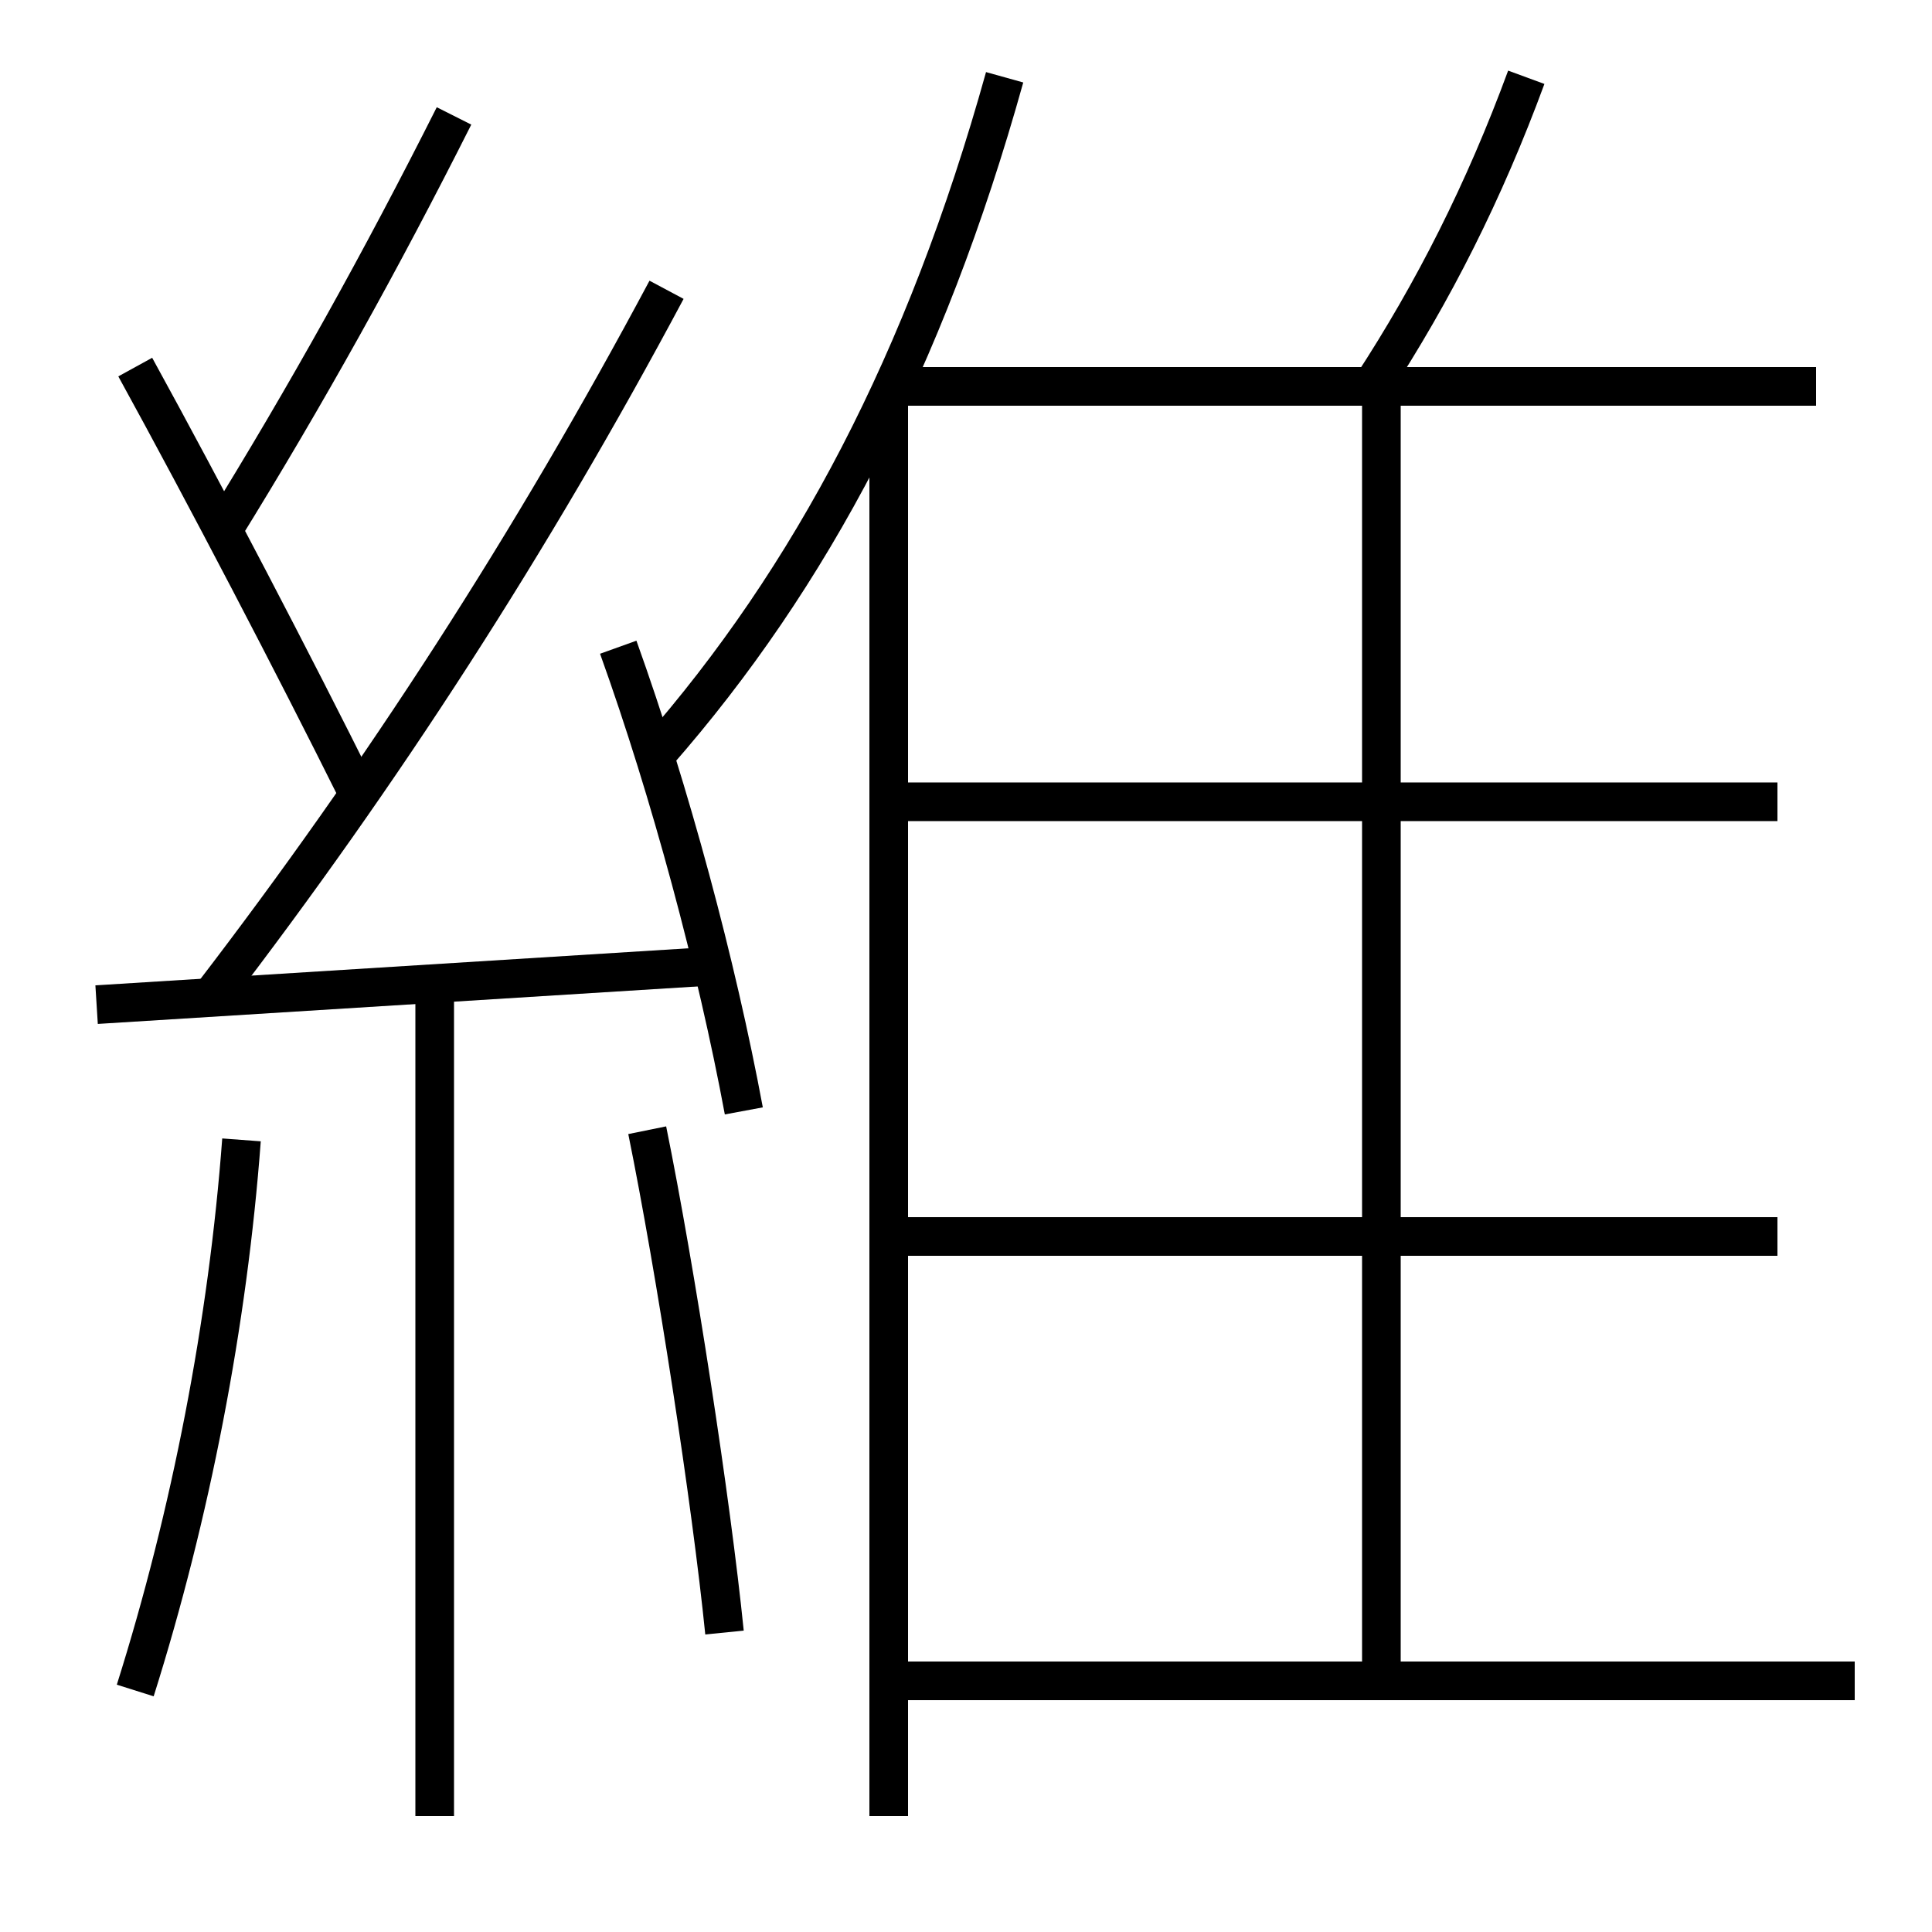 <?xml version='1.0' encoding='utf-8'?>
<svg xmlns="http://www.w3.org/2000/svg" height="100px" version="1.0" viewBox="0 0 100 100" width="100px" x="0px" y="0px">
<line fill="none" stroke="#000000" stroke-width="2" x1="46" x2="46" y1="20.5" y2="94" /><line fill="none" stroke="#000000" stroke-width="2" x1="94" x2="46.5" y1="20" y2="20" /><line fill="none" stroke="#000000" stroke-width="2" x1="71.5" x2="71.5" y1="87" y2="20" /><line fill="none" stroke="#000000" stroke-width="2" x1="47" x2="96" y1="87" y2="87" /><line fill="none" stroke="#000000" stroke-width="2" x1="46" x2="92" y1="64" y2="64" /><line fill="none" stroke="#000000" stroke-width="2" x1="46" x2="92" y1="41.5" y2="41.5" /><line fill="none" stroke="#000000" stroke-width="2" x1="5" x2="37" y1="52" y2="50" /><line fill="none" stroke="#000000" stroke-width="2" x1="22.5" x2="22.5" y1="51" y2="94" /><path d="M79,4 c-2.172,5.901 -4.801,11.103 -8,16" fill="none" stroke="#000000" stroke-width="2" /><path d="M34,39 c7.967,-9.083 13.895,-20.276 18,-35" fill="none" stroke="#000000" stroke-width="2" /><path d="M38.5,57.5 c-1.403,-7.545 -3.801,-16.481 -6.5,-24" fill="none" stroke="#000000" stroke-width="2" /><path d="M7,87.5 c2.879,-9.126 4.795,-19.038 5.5,-28.5" fill="none" stroke="#000000" stroke-width="2" /><path d="M11,51.5 c8.773,-11.431 16.518,-23.412 23.5,-36.5" fill="none" stroke="#000000" stroke-width="2" /><path d="M18.5,41 c-3.258,-6.554 -7.862,-15.377 -11.5,-22" fill="none" stroke="#000000" stroke-width="2" /><path d="M11.5,27.5 c4.367,-7.057 8.246,-14.042 12,-21.5" fill="none" stroke="#000000" stroke-width="2" /><path d="M37.5,84.5 c-0.682,-6.759 -2.527,-18.755 -4,-26" fill="none" stroke="#000000" stroke-width="2" /></svg>